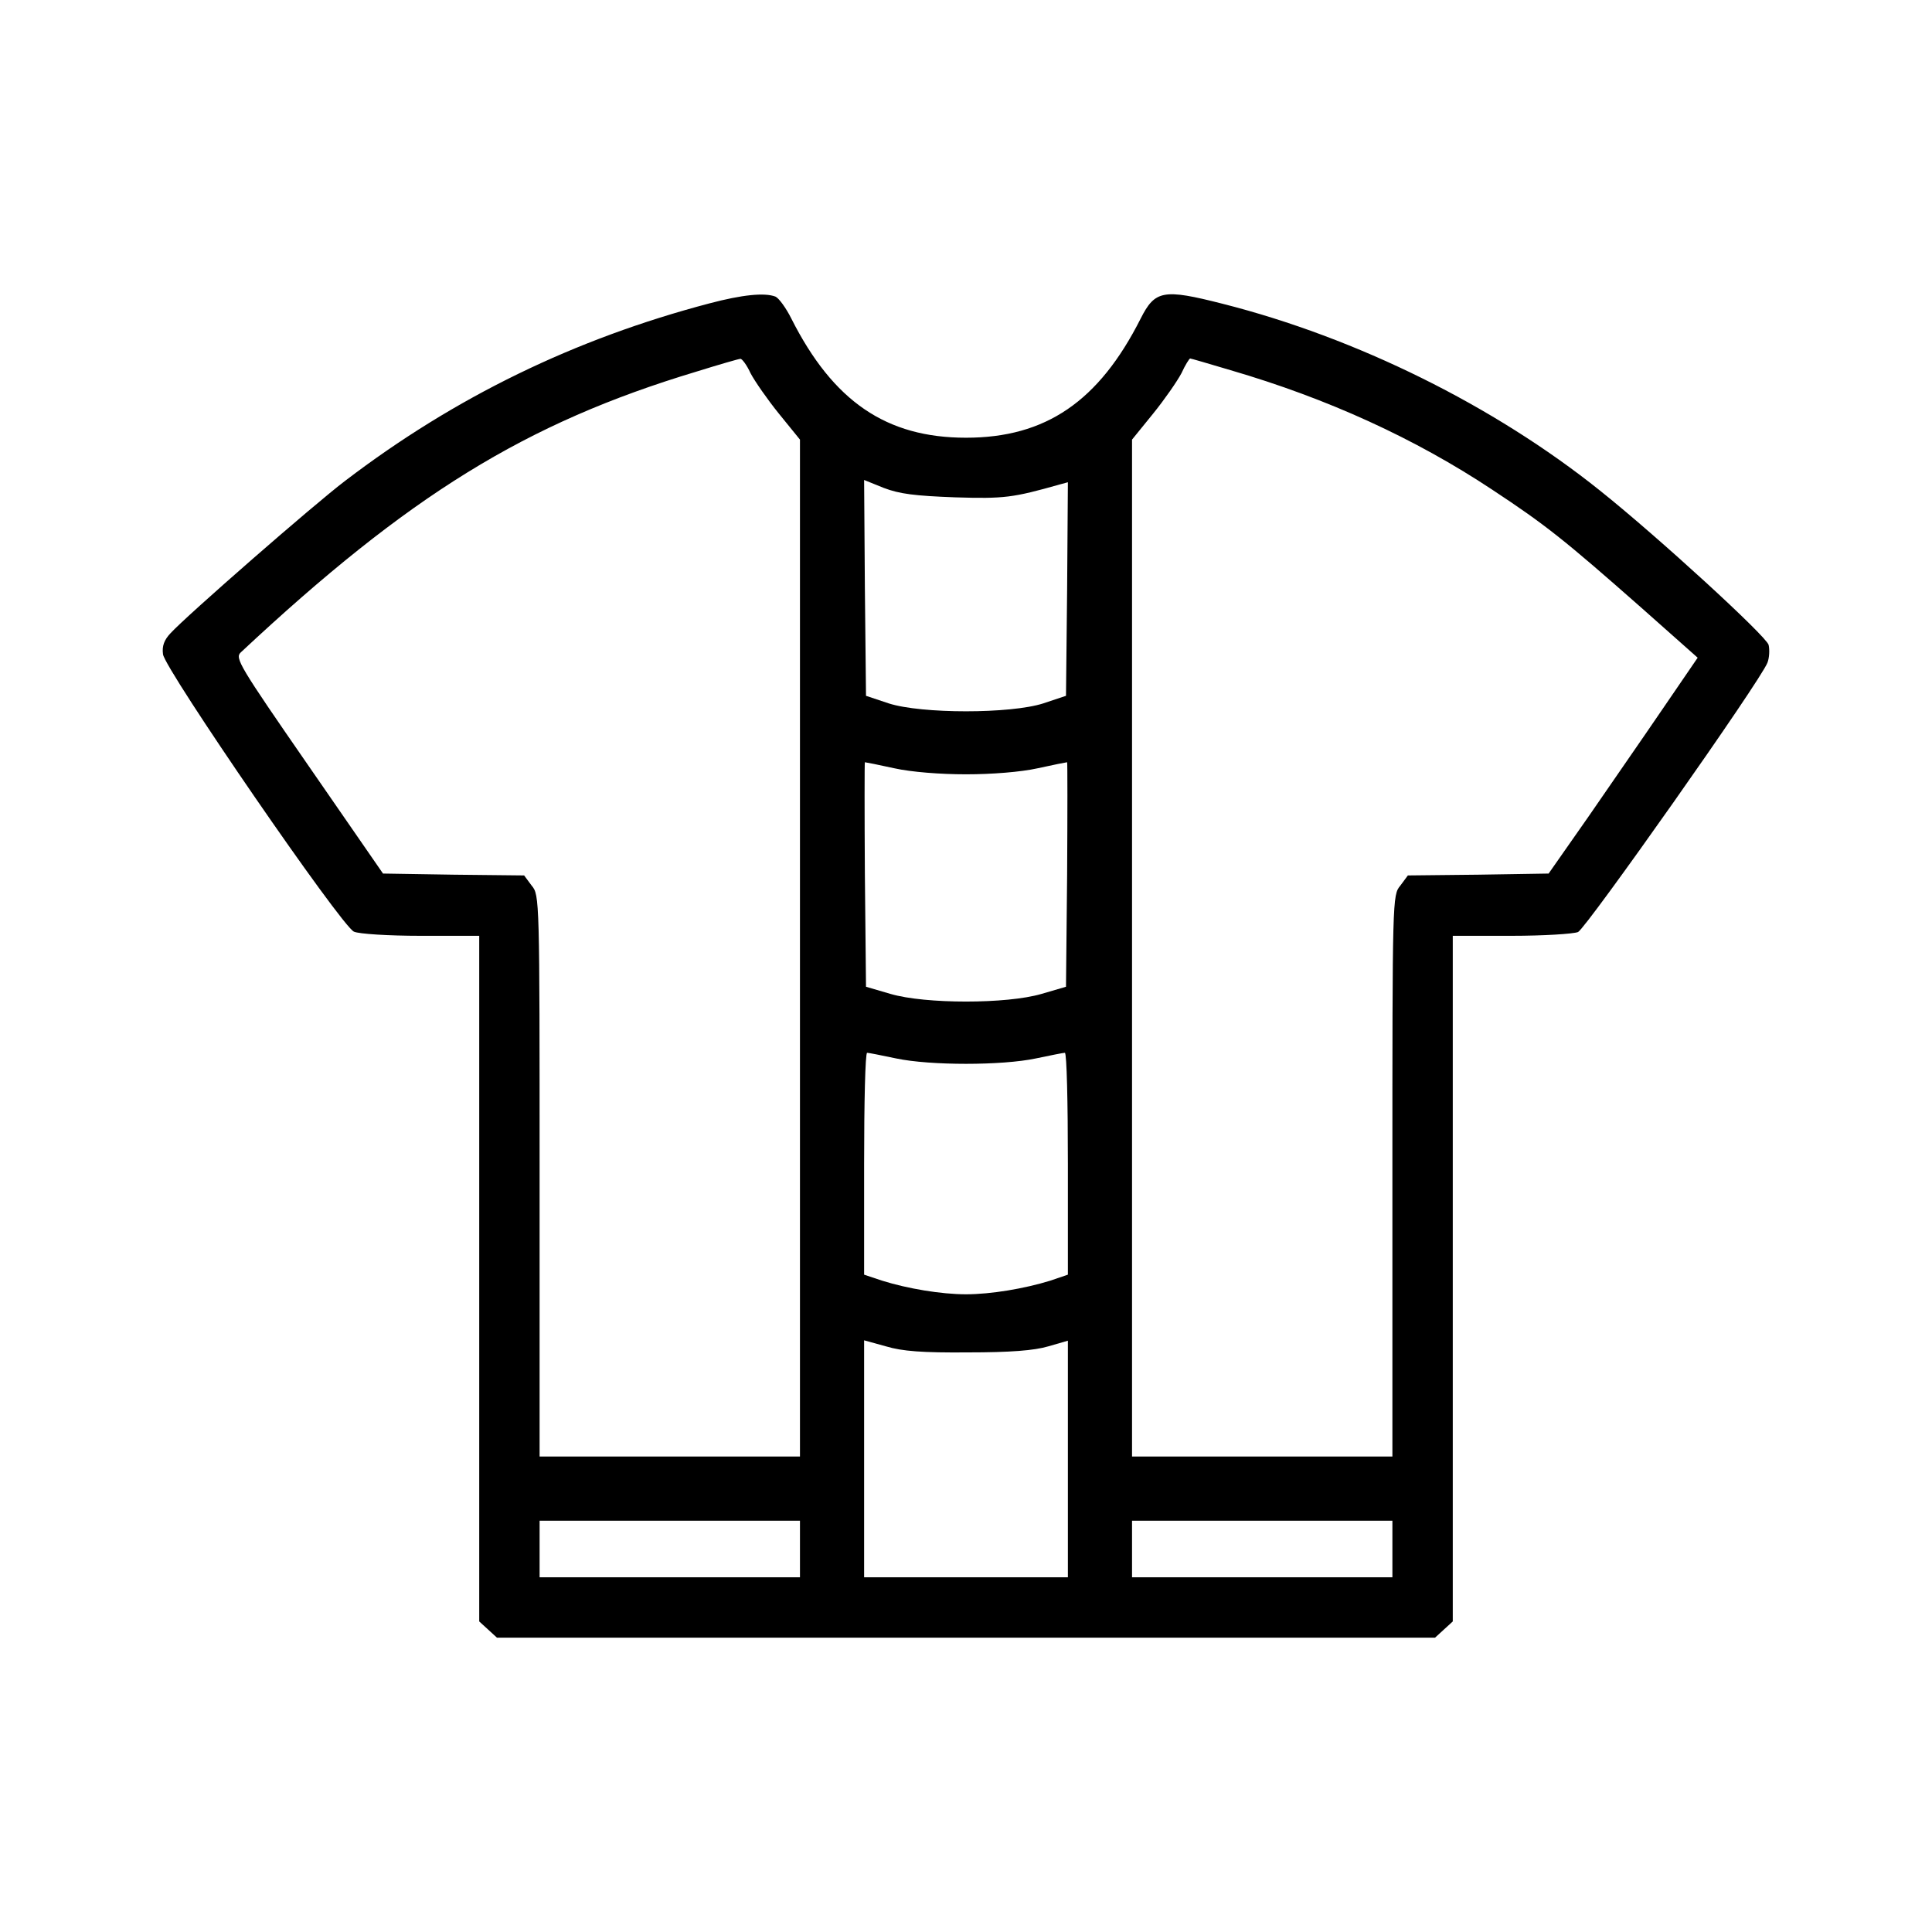 <?xml version="1.0" standalone="no"?>
<!DOCTYPE svg PUBLIC "-//W3C//DTD SVG 20010904//EN"
 "http://www.w3.org/TR/2001/REC-SVG-20010904/DTD/svg10.dtd">
<svg version="1.0" xmlns="http://www.w3.org/2000/svg"
 width="512pt" height="512pt" viewBox="0 0 512 512"
 preserveAspectRatio="xMidYMid meet">

<g transform="translate(0,512) scale(0.1,-0.1)"
fill="#000000" stroke="none">
<path d="M1880 4316 c-357 -94 -674 -248 -965 -470 -82 -62 -421 -358 -463
-404 -17 -18 -23 -34 -20 -56 5 -40 473 -721 506 -735 13 -6 91 -11 177 -11
l155 0 0 -908 0 -909 23 -21 24 -22 1243 0 1243 0 24 22 23 21 0 909 0 908
155 0 c86 0 164 5 177 10 22 11 484 666 502 714 5 13 6 34 3 47 -6 23 -294
287 -447 409 -281 225 -645 405 -1000 495 -157 40 -179 36 -217 -39 -111 -220
-252 -316 -463 -316 -211 0 -352 96 -463 316 -14 28 -33 54 -42 58 -29 11 -88
5 -175 -18z m109 -185 c11 -21 45 -70 75 -107 l56 -69 0 -1347 0 -1348 -345 0
-345 0 0 744 c0 735 0 744 -21 769 l-20 27 -187 2 -187 3 -197 285 c-184 266
-196 286 -180 301 446 417 755 608 1207 744 61 19 113 34 117 34 4 1 17 -16
27 -38z m1272 8 c257 -75 489 -181 694 -317 141 -93 191 -133 393 -311 l151
-134 -93 -136 c-51 -75 -140 -203 -197 -286 l-105 -150 -186 -3 -187 -2 -20
-27 c-21 -25 -21 -34 -21 -769 l0 -744 -345 0 -345 0 0 1348 0 1347 56 69 c30
37 64 86 75 107 10 22 21 39 23 39 2 0 50 -14 107 -31z m-730 -337 c131 -4
153 -1 277 34 l22 6 -2 -283 -3 -283 -60 -20 c-87 -28 -323 -28 -410 0 l-60
20 -3 286 -2 286 52 -21 c42 -16 82 -21 189 -25z m-161 -718 c45 -10 122 -16
190 -16 68 0 145 6 190 16 41 9 76 16 78 16 1 0 1 -134 0 -297 l-3 -298 -65
-19 c-92 -27 -308 -27 -400 0 l-65 19 -3 298 c-1 163 -1 297 0 297 2 0 37 -7
78 -16z m5 -769 c90 -19 280 -19 370 0 38 8 73 15 77 15 5 0 8 -132 8 -294 l0
-294 -47 -16 c-68 -21 -157 -36 -223 -36 -66 0 -155 15 -222 36 l-48 16 0 294
c0 162 3 294 8 294 4 0 39 -7 77 -15z m190 -779 c112 0 176 5 213 16 l52 15 0
-313 0 -314 -270 0 -270 0 0 314 0 314 58 -16 c43 -13 97 -17 217 -16z m-445
-521 l0 -75 -345 0 -345 0 0 75 0 75 345 0 345 0 0 -75z m1570 0 l0 -75 -345
0 -345 0 0 75 0 75 345 0 345 0 0 -75z"/>
</g>
</svg>
